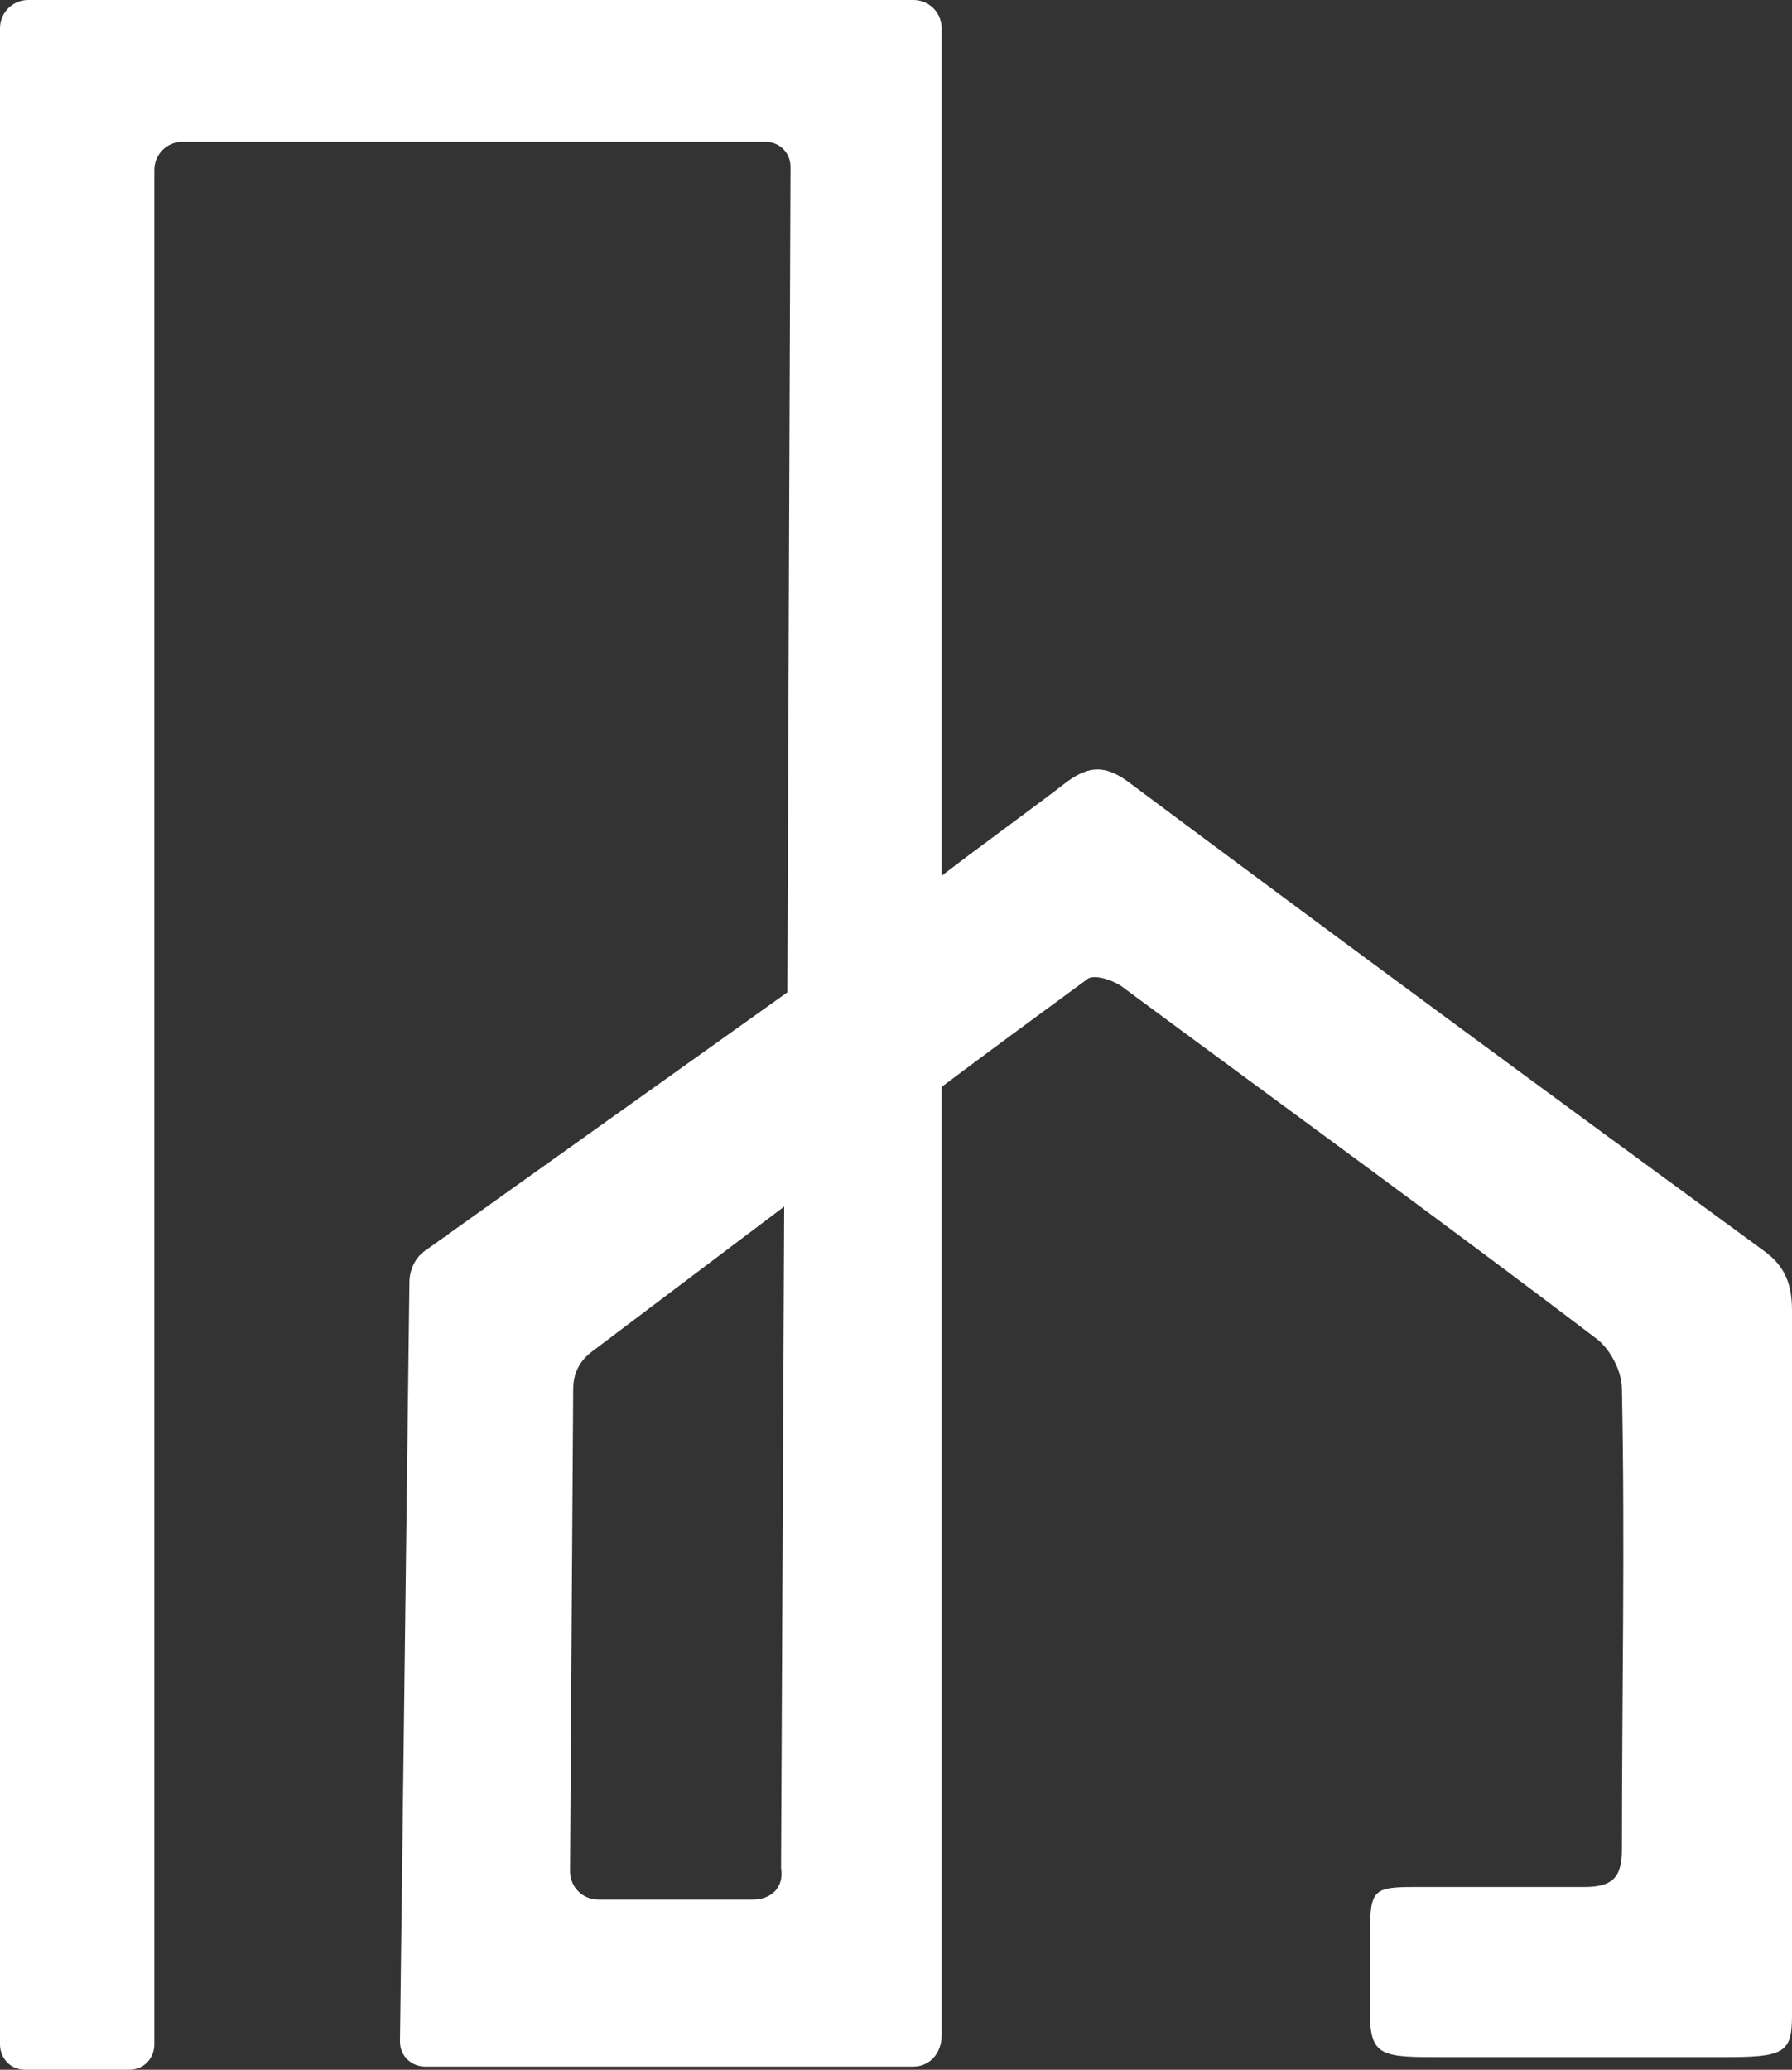 <?xml version="1.0" encoding="utf-8"?>
<!-- Generator: Adobe Illustrator 25.2.1, SVG Export Plug-In . SVG Version: 6.00 Build 0)  -->
<svg version="1.1" id="Camada_1" xmlns="http://www.w3.org/2000/svg" xmlns:xlink="http://www.w3.org/1999/xlink" x="0px" y="0px"
	 viewBox="0 0 56.9 65.7" style="enable-background:new 0 0 56.9 65.7;" xml:space="preserve">
<rect x="0" y="0" width="56.9" height="65.7" fill="#333333" stroke="none"/>
<style type="text/css">
	.st0{fill:#FFFFFF;}
</style>
<path class="st0" d="M56.9,41.6c0-0.8-0.2-1.4-0.9-1.9c-6.7-4.9-13.5-9.9-20.2-14.9c-0.7-0.5-1.2-0.5-1.9,0c-1.3,1-2.7,2-4,3V0.9
	C29.9,0.4,29.5,0,29,0H0.9C0.4,0,0,0.4,0,0.9v64c0,0.4,0.3,0.8,0.8,0.8h3.3c0.5,0,0.8-0.4,0.8-0.8V5.4c0-0.5,0.4-0.9,0.9-0.9h18.5
	c0.4,0,0.8,0.3,0.8,0.8L25,31.5l0,0l-11.5,8.2c-0.3,0.2-0.5,0.6-0.5,1l-0.3,24.1c0,0.5,0.4,0.8,0.8,0.8H29c0.5,0,0.9-0.4,0.9-1V34.5
	c1.6-1.2,3.1-2.3,4.6-3.4c0.2-0.2,0.8,0,1.1,0.2c5,3.7,10.1,7.4,15.1,11.2c0.4,0.3,0.8,1,0.8,1.6c0.1,4.9,0,9.7,0,14.6
	c0,0.9-0.3,1.2-1.2,1.2c-1.8,0-3.6,0-5.4,0c-1.3,0-1.4,0.1-1.4,1.5c0,0.8,0,1.6,0,2.5c0,1.4,0.4,1.4,2.3,1.4c3.1,0,5.9,0,8.9,0
	c1.9,0,2.2-0.1,2.2-1.3C56.9,56.5,56.9,49,56.9,41.6z M23.9,60.3H19c-0.5,0-0.9-0.4-0.9-0.9l0.1-15.3c0-0.5,0.2-0.9,0.6-1.2l6.1-4.6
	l-0.1,21C24.9,59.9,24.5,60.3,23.9,60.3z"/>
</svg>
